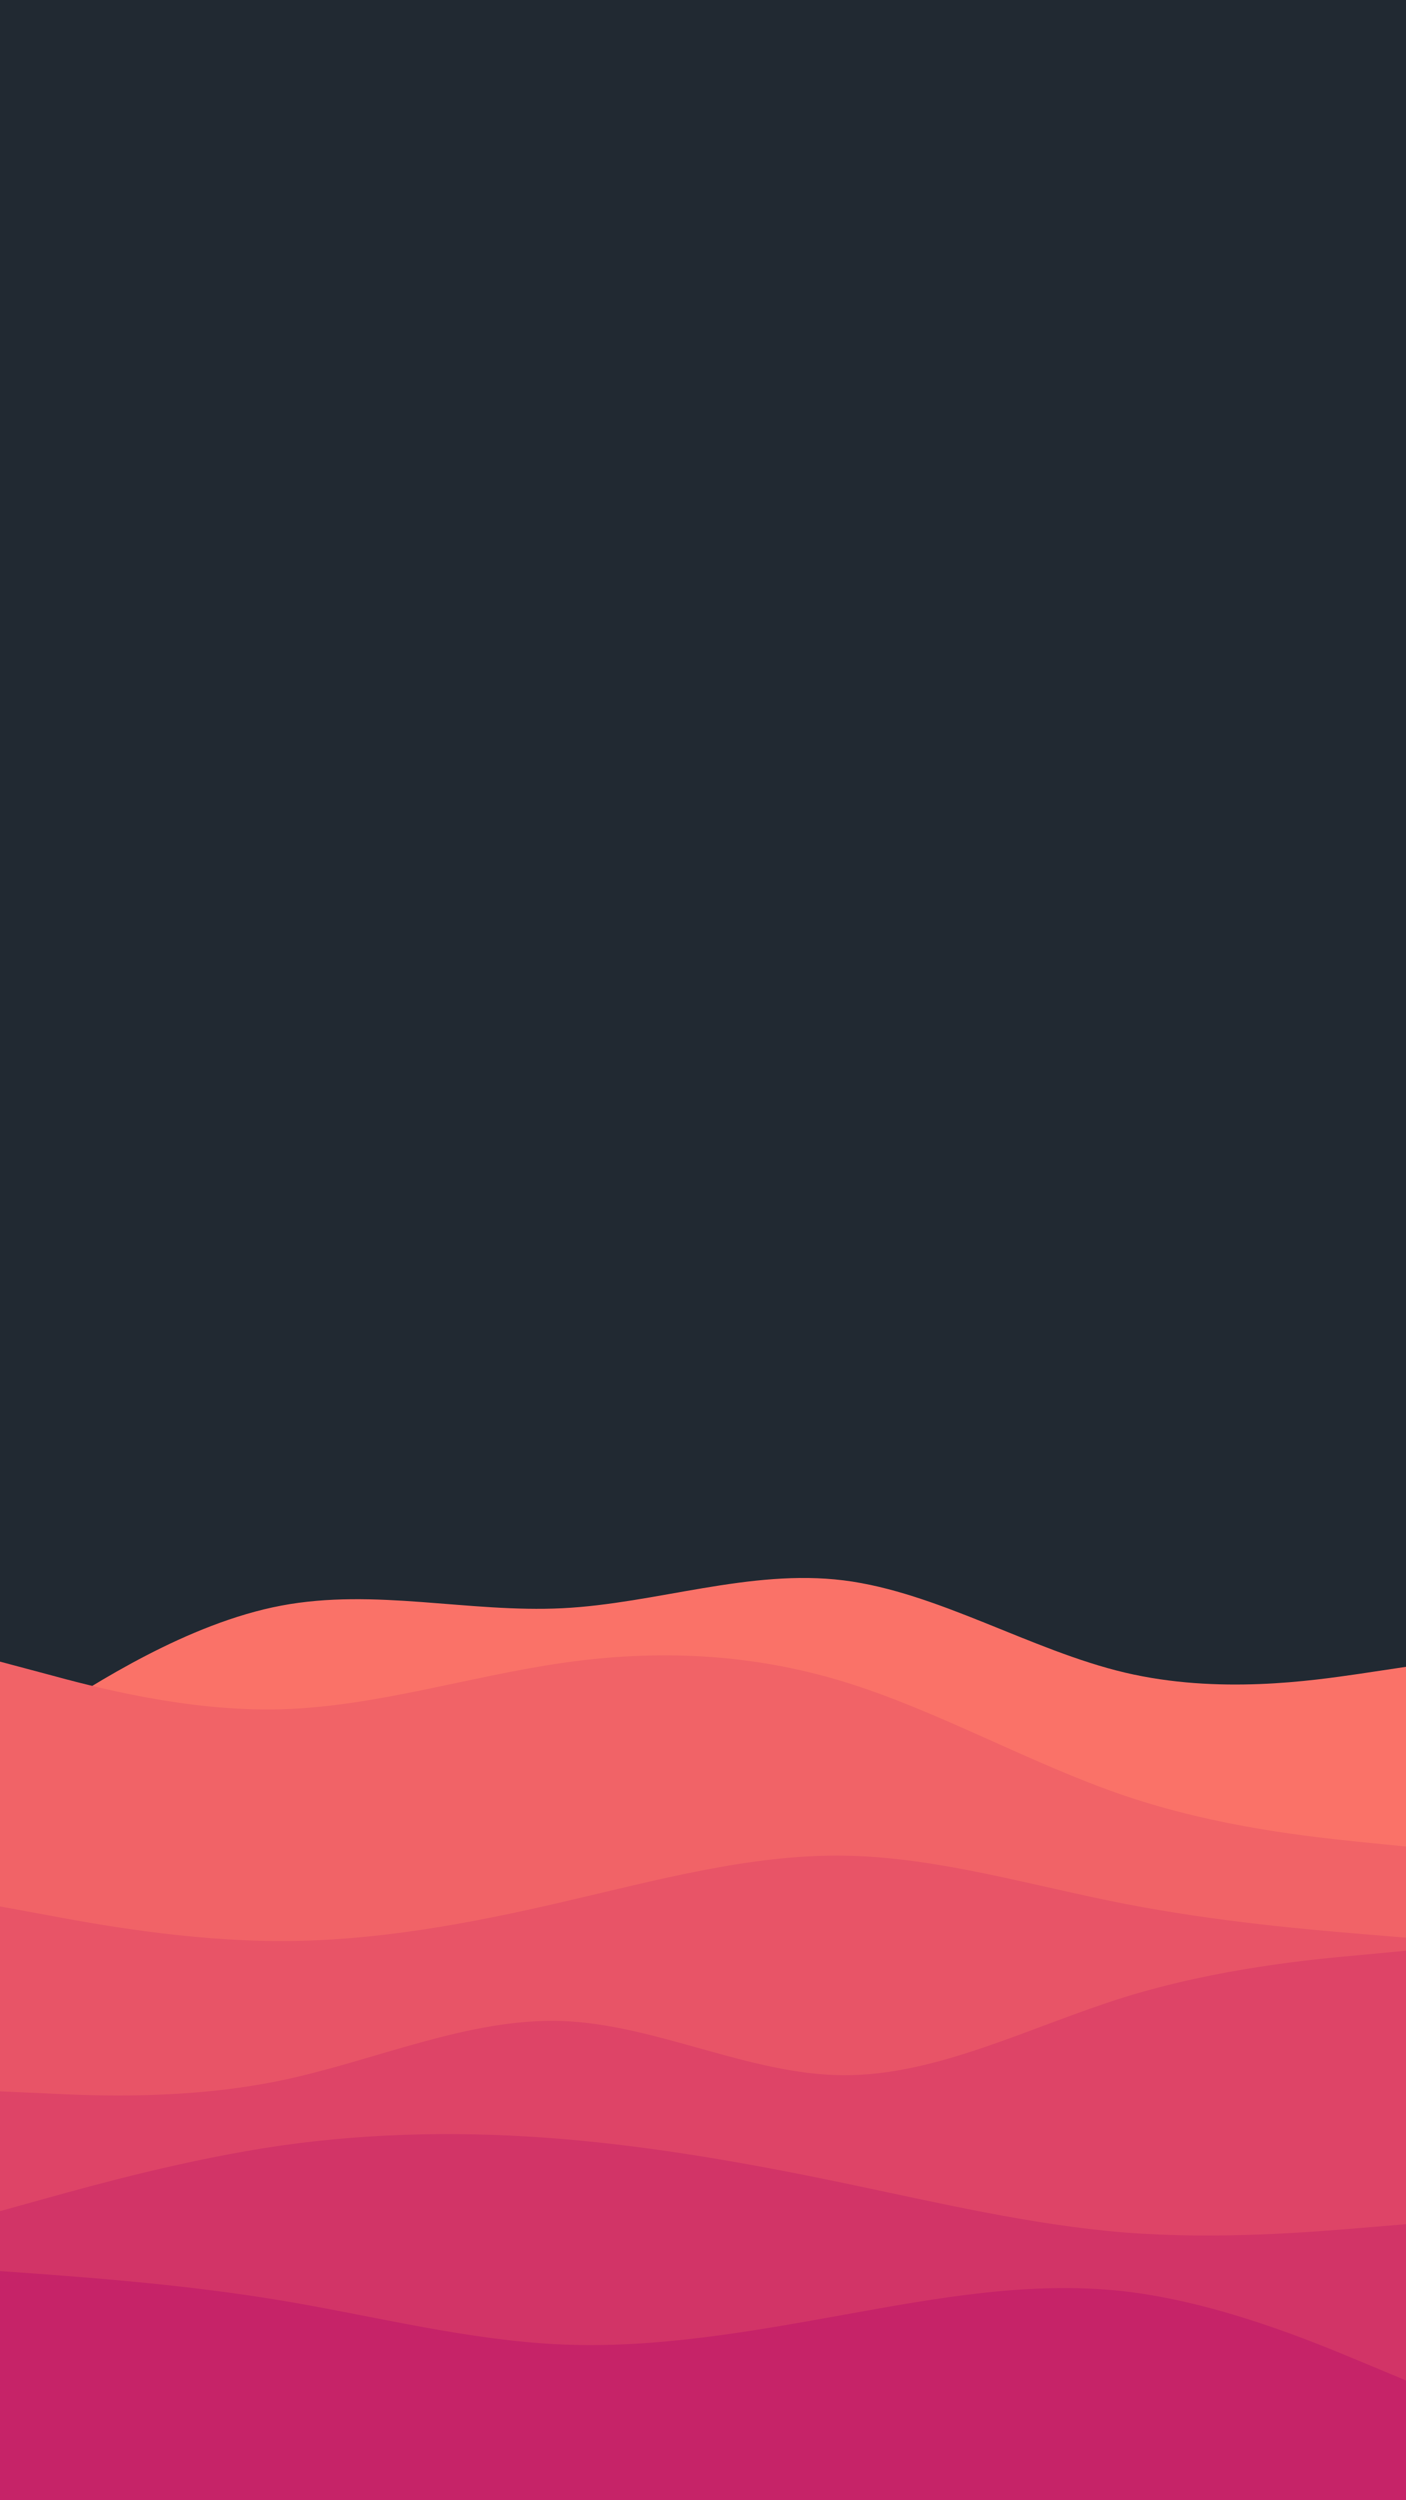 <svg id="visual" viewBox="0 0 540 960" width="540" height="960" xmlns="http://www.w3.org/2000/svg"
     xmlns:xlink="http://www.w3.org/1999/xlink" version="1.1">
    <rect x="0" y="0" width="540" height="960" fill="#212932"></rect>
    <path d="M0 670L18 658.3C36 646.7 72 623.3 108 616.5C144 609.7 180 619.3 216 617.5C252 615.7 288 602.3 324 606.8C360 611.3 396 633.7 432 642.2C468 650.7 504 645.3 522 642.7L540 640L540 961L522 961C504 961 468 961 432 961C396 961 360 961 324 961C288 961 252 961 216 961C180 961 144 961 108 961C72 961 36 961 18 961L0 961Z"
          fill="#fa7268"></path>
    <path d="M0 638L18 642.8C36 647.7 72 657.3 108 656.3C144 655.3 180 643.7 216 638.5C252 633.3 288 634.7 324 645.7C360 656.7 396 677.3 432 689.5C468 701.7 504 705.3 522 707.2L540 709L540 961L522 961C504 961 468 961 432 961C396 961 360 961 324 961C288 961 252 961 216 961C180 961 144 961 108 961C72 961 36 961 18 961L0 961Z"
          fill="#f16367"></path>
    <path d="M0 732L18 735.3C36 738.7 72 745.3 108 745.3C144 745.3 180 738.7 216 730.3C252 722 288 712 324 712.5C360 713 396 724 432 731C468 738 504 741 522 742.5L540 744L540 961L522 961C504 961 468 961 432 961C396 961 360 961 324 961C288 961 252 961 216 961C180 961 144 961 108 961C72 961 36 961 18 961L0 961Z"
          fill="#e85467"></path>
    <path d="M0 803L18 803.8C36 804.7 72 806.3 108 798.8C144 791.3 180 774.7 216 776C252 777.3 288 796.7 324 796.8C360 797 396 778 432 766.8C468 755.7 504 752.3 522 750.7L540 749L540 961L522 961C504 961 468 961 432 961C396 961 360 961 324 961C288 961 252 961 216 961C180 961 144 961 108 961C72 961 36 961 18 961L0 961Z"
          fill="#de4467"></path>
    <path d="M0 849L18 844C36 839 72 829 108 823.8C144 818.7 180 818.3 216 821.3C252 824.3 288 830.7 324 838.2C360 845.7 396 854.3 432 857.2C468 860 504 857 522 855.5L540 854L540 961L522 961C504 961 468 961 432 961C396 961 360 961 324 961C288 961 252 961 216 961C180 961 144 961 108 961C72 961 36 961 18 961L0 961Z"
          fill="#d23467"></path>
    <path d="M0 872L18 873.3C36 874.7 72 877.3 108 883.3C144 889.3 180 898.7 216 900.2C252 901.7 288 895.3 324 888.8C360 882.3 396 875.7 432 879.8C468 884 504 899 522 906.5L540 914L540 961L522 961C504 961 468 961 432 961C396 961 360 961 324 961C288 961 252 961 216 961C180 961 144 961 108 961C72 961 36 961 18 961L0 961Z"
          fill="#c62368"></path>
</svg>